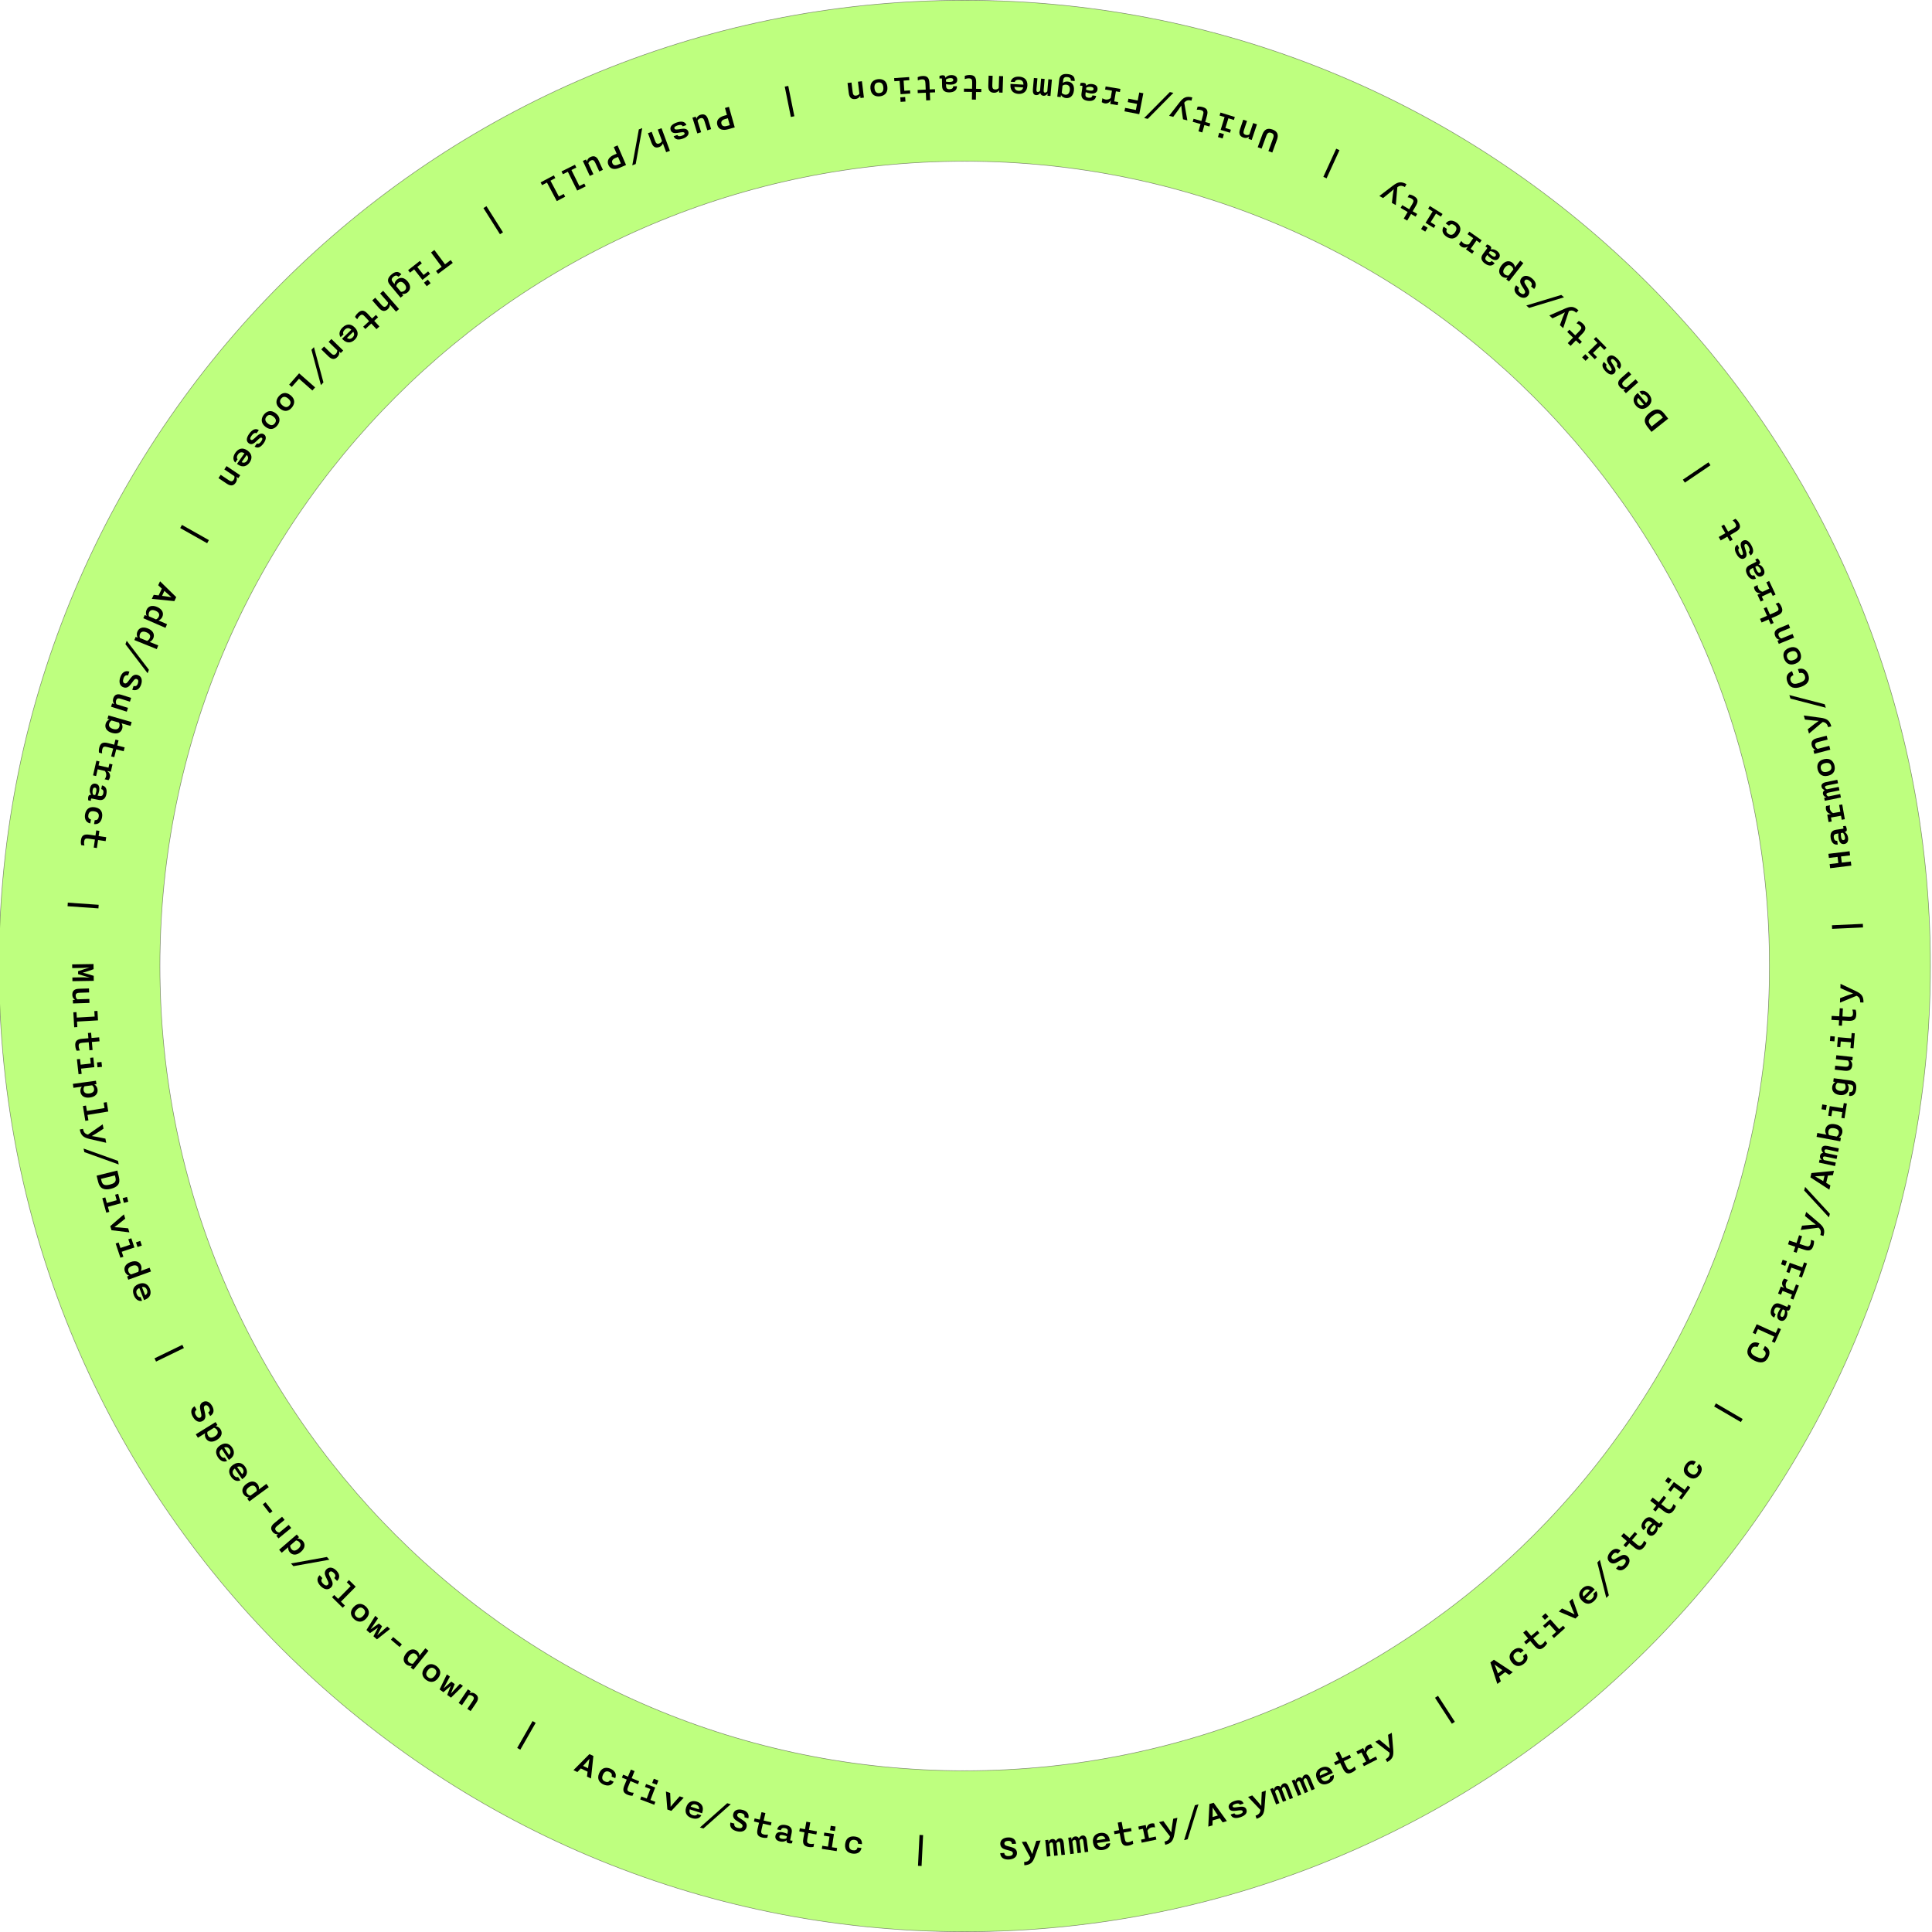 <?xml version="1.0" encoding="UTF-8"?><svg id="Layer_1" xmlns="http://www.w3.org/2000/svg" width="11.503in" height="11.503in" viewBox="0 0 828.25 828.25"><defs><style>.cls-1{fill:#7fff00;opacity:.5;stroke:#231f20;stroke-miterlimit:10;stroke-width:.25px;}</style></defs><path class="cls-1" d="M413.566.125C184.921.125-.434,185.479-.434,414.125s185.354,414,414,414,414-185.354,414-414S642.212.125,413.566.125ZM413.566,759.125c-190.538,0-345-154.462-345-345S223.028,69.125,413.566,69.125s345,154.462,345,345-154.462,345-345,345Z"/><path d="M428.794,794.442l1.726-.084c.127.955.693,1.408,1.939,1.347,1.134-.055,1.802-.487,1.767-1.223-.03-.607-.507-.856-1.221-1.062l-2.078-.571c-1.137-.312-2.035-1.021-2.1-2.332-.083-1.709,1.326-2.707,3.274-2.802,1.821-.089,3.347.654,3.479,2.697l-1.741.085c-.113-1.004-.659-1.361-1.682-1.312-1.135.056-1.623.544-1.578,1.134.041.511.297.818,1.059,1.021l2.11.586c1.104.314,2.156.872,2.228,2.342.091,1.853-1.464,2.81-3.477,2.907-2.062.101-3.607-.737-3.705-2.734Z"/><path d="M439.032,798.248c1.531-.114,2.246-.649,2.671-1.836l-3.65-6.773,1.915-.144,1.605,3.235.943,2.112.638-2.215,1.123-3.454,1.819-.136-2.453,6.924c-.902,2.523-1.873,3.494-4.508,3.69l-.104-1.404Z"/><path d="M448.11,788.858l1.289-.131.102,1.002c.193-.47.614-1.236,1.617-1.338.827-.084,1.344.41,1.542.937.157-.354.606-1.155,1.593-1.255,1.098-.111,1.639.782,1.781,2.183l.494,4.854-1.513.154-.466-4.584c-.087-.859-.281-1.193-.728-1.147-.43.043-.716.394-.911.688l.529,5.204-1.512.153-.467-4.584c-.087-.859-.281-1.193-.727-1.147-.43.044-.732.396-.928.689l.529,5.204-1.512.153-.715-7.034Z"/><path d="M457.961,787.829l1.285-.164.128.999c.182-.475.582-1.251,1.582-1.379.824-.105,1.354.375,1.566.896.147-.358.576-1.171,1.56-1.297,1.095-.14,1.659.739,1.837,2.136l.619,4.841-1.507.192-.585-4.57c-.109-.856-.312-1.186-.757-1.129-.429.055-.706.413-.894.711l.664,5.189-1.508.192-.584-4.57c-.109-.856-.312-1.186-.758-1.129-.428.055-.721.415-.908.713l.663,5.189-1.507.192-.897-7.014Z"/><path d="M468.587,790.025c-.436-2.798,1.293-3.973,3.016-4.24,1.787-.278,3.727.327,4.156,3.094l.059.379-5.469.851c.236,1.21.952,1.859,2.312,1.648.933-.146,1.522-.626,1.543-1.325l1.739-.27c-.053,1.854-1.592,2.676-3.109,2.911-2.023.314-3.838-.424-4.246-3.048ZM473.894,788.342c-.31-1.053-1.171-1.389-2.088-1.246s-1.636.724-1.611,1.821l3.699-.575Z"/><path d="M480.491,788.59l-.484-2.661-2.221.404-.244-1.339,2.221-.404-.588-3.229,1.685-.307.589,3.229,3.416-.623.244,1.339-3.417.622.474,2.599c.238,1.307.573,1.718,1.738,1.505.646-.117,1.219-.368,1.669-.661l.247,1.354c-.464.312-1.091.622-2.02.791-1.796.327-2.867-.193-3.309-2.618Z"/><path d="M489.171,788.648l1.707-.359-.9-4.273-1.706.359-.28-1.331,3.162-.666.33,1.565c.137-.829.624-1.93,1.986-2.216.516-.109,1.012-.083,1.361.023l.356,1.691c-.388-.132-.946-.145-1.399-.049-1.097.23-1.639.917-1.888,1.443l.653,3.1,2.911-.613.276,1.315-6.293,1.325-.277-1.315Z"/><path d="M499.225,789.492c1.494-.356,2.113-.997,2.346-2.236l-4.679-6.106,1.868-.444,2.098,2.938,1.267,1.935.277-2.286.56-3.587,1.775-.423-1.322,7.223c-.492,2.634-1.295,3.746-3.863,4.357l-.326-1.369Z"/><path d="M512.257,773.913l1.531-.408-4.639,14.961-1.514.403,4.621-14.956Z"/><path d="M518.483,773.381l1.811-.534,5.678,7.869-1.826.539-1.217-1.743-3.085.911-.058,2.119-1.797.53.494-9.691ZM519.829,778.958l2.271-.67-.559-.82-1.684-2.59-.006,3.089-.023.991Z"/><path d="M527.588,777.884l1.598-.518c.292.695,1.121.763,2.141.433.928-.301,1.614-.674,1.411-1.298-.217-.669-1.27-.445-2.703-.25-1.383.195-2.768.225-3.227-1.19-.448-1.385.789-2.441,2.447-2.979s3.217-.555,3.885,1.095l-1.598.518c-.342-.695-1.168-.597-1.867-.37-.928.301-1.387.651-1.238,1.107.197.608,1.038.454,2.719.195,1.312-.207,2.754-.22,3.201,1.165.527,1.628-.831,2.673-2.718,3.284-1.795.581-3.468.451-4.051-1.192Z"/><path d="M538.247,778.393c1.448-.513,1.998-1.217,2.096-2.475l-5.303-5.578,1.812-.641,2.399,2.7,1.465,1.79.034-2.304.177-3.629,1.72-.608-.549,7.326c-.209,2.672-.892,3.864-3.381,4.745l-.47-1.327Z"/><path d="M544.535,766.954l1.21-.465.361.941c.063-.505.269-1.354,1.209-1.716.777-.299,1.406.043,1.735.499.059-.382.282-1.273,1.208-1.63,1.031-.396,1.787.325,2.293,1.64l1.75,4.557-1.42.545-1.652-4.303c-.31-.807-.586-1.077-1.004-.917-.402.155-.587.568-.699.902l1.877,4.886-1.42.545-1.652-4.303c-.309-.807-.585-1.078-1.003-.917-.403.154-.603.574-.714.908l1.876,4.885-1.419.545-2.536-6.603Z"/><path d="M553.778,763.372l1.197-.497.387.932c.051-.507.232-1.362,1.164-1.748.77-.319,1.406.006,1.748.453.049-.384.248-1.281,1.165-1.662,1.021-.423,1.796.277,2.336,1.579l1.87,4.51-1.404.582-1.766-4.258c-.332-.799-.615-1.062-1.029-.891-.398.165-.572.584-.674.921l2.006,4.835-1.405.583-1.767-4.259c-.331-.798-.613-1.062-1.027-.891-.4.166-.588.591-.69.928l2.006,4.835-1.405.583-2.711-6.535Z"/><path d="M564.612,762.703c-1.154-2.588.207-4.175,1.8-4.885,1.651-.736,3.683-.661,4.823,1.897l.156.351-5.058,2.255c.546,1.105,1.407,1.545,2.665.984.861-.384,1.305-1.002,1.142-1.683l1.608-.717c.436,1.804-.836,3.001-2.239,3.626-1.871.834-3.816.598-4.897-1.829ZM569.295,759.686c-.574-.936-1.494-1.033-2.343-.655-.848.378-1.389,1.128-1.078,2.181l3.421-1.525Z"/><path d="M575.702,758.197l-1.168-2.439-2.035.975-.588-1.228,2.035-.975-1.417-2.959,1.544-.739,1.418,2.959,3.132-1.5.587,1.228-3.132,1.5,1.141,2.381c.573,1.198,1.005,1.507,2.073.995.592-.283,1.078-.676,1.436-1.078l.595,1.241c-.365.424-.889.887-1.74,1.295-1.646.788-2.815.567-3.88-1.655Z"/><path d="M584.102,755.969l1.553-.795-1.991-3.891-1.554.795-.619-1.212,2.879-1.474.729,1.426c-.086-.837.096-2.027,1.336-2.662.471-.24.956-.346,1.321-.334l.788,1.539c-.408-.025-.951.109-1.365.32-.997.511-1.34,1.315-1.442,1.89l1.444,2.821,2.65-1.356.613,1.197-5.729,2.933-.612-1.197Z"/><path d="M594.014,754.148c1.349-.735,1.779-1.517,1.678-2.773l-6.117-4.668,1.686-.919,2.796,2.286,1.73,1.535-.331-2.28-.4-3.609,1.602-.873.618,7.319c.216,2.671-.269,3.956-2.587,5.22l-.674-1.237Z"/><path d="M615.188,727.837l1.289-.836,7.224,11.132-1.289.836-7.224-11.132Z"/><path d="M638.921,712.682l1.502-1.145,8.108,5.328-1.515,1.155-1.757-1.196-2.558,1.95.701,2.002-1.489,1.136-2.993-9.23ZM642.166,717.413l1.884-1.436-.814-.567-2.496-1.82,1.096,2.889.331.935Z"/><path d="M648.135,712.682c-1.824-2.27-.795-4.104.576-5.206,1.234-.992,2.994-1.586,4.498.079l-1.347,1.082c-.757-.787-1.501-.641-2.235-.049-.973.782-1.113,1.757-.121,2.99,1.003,1.247,1.975,1.307,2.96.515.724-.581,1.036-1.264.429-2.172l1.347-1.083c1.284,1.801.299,3.435-.911,4.407-1.383,1.113-3.391,1.68-5.195-.563Z"/><path d="M657.743,705.52l-1.749-2.062-1.722,1.458-.879-1.037,1.721-1.459-2.12-2.502,1.306-1.107,2.121,2.503,2.648-2.245.88,1.037-2.649,2.245,1.707,2.015c.859,1.013,1.354,1.201,2.258.436.5-.424.871-.927,1.115-1.406l.89,1.05c-.245.502-.634,1.083-1.354,1.693-1.392,1.18-2.579,1.263-4.172-.617Z"/><path d="M660.999,692.99l1.562-1.396,1.29,1.441-1.561,1.397-1.291-1.442ZM665.3,701.225l1.836-1.643-2.912-3.254-1.836,1.643-.906-1.013,3.11-2.784,3.818,4.267,1.681-1.504.896,1.001-4.791,4.288-.896-1.001Z"/><path d="M668.25,690.861l1.397-1.318,3.273,1.51,2.076,1.034-.9-2.121-1.306-3.39,1.327-1.252,2.586,7.288-1.328,1.252-7.126-3.003Z"/><path d="M678.257,686.281c-1.996-2.009-1.287-3.976-.05-5.205,1.282-1.273,3.208-1.924,5.182.063l.271.272-3.928,3.901c.902.84,1.863.945,2.84-.024.67-.665.865-1.4.471-1.979l1.248-1.24c1.048,1.531.284,3.101-.806,4.184-1.453,1.443-3.355,1.912-5.228.027ZM681.565,681.8c-.869-.671-1.764-.436-2.423.218-.658.654-.899,1.547-.234,2.421l2.657-2.639Z"/><path d="M684.77,669.857l1.094-1.146,3.846,15.192-1.083,1.135-3.856-15.181Z"/><path d="M692.782,672.426l1.16-1.28c.765.586,1.486.505,2.324-.42.762-.842.928-1.62.383-2.114-.451-.408-.964-.247-1.615.113l-1.873,1.066c-1.023.583-2.161.718-3.133-.163-1.27-1.149-.979-2.851.331-4.297,1.225-1.353,2.829-1.907,4.368-.556l-1.172,1.292c-.789-.629-1.429-.495-2.116.264-.763.842-.763,1.532-.313,1.918.391.332.789.369,1.472-.027l1.906-1.079c1.003-.56,2.142-.91,3.231.078,1.375,1.246.953,3.022-.4,4.517-1.385,1.529-3.07,2.031-4.553.688Z"/><path d="M700.548,663.332l-2.053-1.761-1.469,1.713-1.033-.887,1.47-1.712-2.489-2.137,1.115-1.3,2.489,2.137,2.262-2.636,1.032.886-2.262,2.636,2.004,1.72c1.008.865,1.527.973,2.299.074.428-.498.714-1.054.879-1.565l1.045.896c-.164.534-.455,1.169-1.07,1.886-1.188,1.385-2.348,1.655-4.219.05Z"/><path d="M706.683,657.904c-1.266-1.03-.681-2.432.237-3.561.465-.571,1.06-1.098,1.422-1.34l-.447-.363c-.707-.576-1.366-.906-2.194.11-.626.77-.68,1.469-.034,1.994l-1.021,1.253c-1.5-1.223-1.009-2.864.072-4.192,1.161-1.427,2.547-1.887,4.085-.634l2.271,1.849c.211.172.346.157.527-.065.121-.149.266-.402.35-.582l.881.718c-.082.304-.302.826-.635,1.235-.566.695-1.088.601-1.496.268l-.1-.081c.127.578.141,1.601-.778,2.729-.868,1.066-2.047,1.551-3.139.662ZM709.856,654.236l-.695-.565c-.254.186-.718.653-1.102,1.125-.596.731-.854,1.326-.332,1.751.422.344.859.185,1.355-.423.564-.695.773-1.433.773-1.888Z"/><path d="M713.274,647.846l-2.141-1.65-1.377,1.786-1.076-.83,1.377-1.786-2.598-2.002,1.045-1.355,2.598,2.002,2.119-2.748,1.076.83-2.119,2.748,2.09,1.611c1.051.811,1.574.892,2.297-.046.4-.519.658-1.088.795-1.607l1.09.84c-.135.542-.394,1.19-.97,1.938-1.113,1.443-2.257,1.773-4.206.27Z"/><path d="M713.831,634.927l1.234-1.693,1.564,1.141-1.235,1.693-1.563-1.141ZM719.758,642.084l1.452-1.99-3.528-2.575-1.452,1.991-1.099-.802,2.461-3.373,4.627,3.376,1.33-1.823,1.086.793-3.791,5.195-1.086-.792Z"/><path d="M723.607,633.034c-2.396-1.655-1.933-3.707-.933-5.156.9-1.303,2.419-2.375,4.335-1.207l-.981,1.422c-.951-.539-1.622-.186-2.158.591-.71,1.027-.566,2.002.738,2.902,1.316.909,2.266.689,2.984-.351.527-.764.633-1.508-.209-2.205l.982-1.423c1.744,1.36,1.266,3.208.384,4.485-1.009,1.462-2.772,2.578-5.143.941Z"/><path d="M734.856,602.958l.774-1.327,11.46,6.691-.774,1.327-11.46-6.691Z"/><path d="M752.097,583.301c-2.647-1.286-3.679-3.263-2.54-5.608.93-1.914,2.393-2.804,4.672-1.821l-.789,1.626c-1.215-.465-2.013-.177-2.516.859-.783,1.611.408,2.527,1.977,3.289,1.539.748,3.011,1.125,3.793-.487.511-1.05.236-1.841-.865-2.501l.789-1.626c2.146,1.185,2.353,2.956,1.443,4.827-1.188,2.446-3.287,2.742-5.964,1.442Z"/><path d="M759.612,575.117l.972-2.142-6.979-3.165-.972,2.143-1.224-.556,1.678-3.701,8.204,3.72.978-2.156,1.225.555-2.656,5.858-1.225-.556Z"/><path d="M763.102,566.092c-1.503-.636-1.334-2.145-.768-3.486.286-.678.709-1.351.988-1.684l-.53-.225c-.841-.354-1.565-.487-2.076.722-.386.913-.241,1.6.524,1.924l-.629,1.488c-1.783-.753-1.771-2.468-1.105-4.045.717-1.695,1.918-2.524,3.746-1.753l2.697,1.14c.25.105.377.055.488-.211.074-.177.143-.461.174-.656l1.046.441c.006.315-.059.879-.264,1.365-.349.825-.876.881-1.362.676l-.118-.05c.284.52.584,1.497.017,2.838-.535,1.268-1.531,2.063-2.828,1.516ZM765.122,561.682l-.826-.349c-.191.248-.506.828-.742,1.388-.367.87-.447,1.514.171,1.774.501.212.878-.063,1.183-.785.35-.825.344-1.593.215-2.028Z"/><path d="M767.594,556.633l.636-1.625-4.069-1.591-.636,1.625-1.267-.495,1.177-3.012,1.491.583c-.62-.569-1.273-1.581-.766-2.878.192-.491.486-.893.768-1.126l1.609.629c-.322.253-.64.713-.809,1.146-.408,1.043-.131,1.873.173,2.37l2.952,1.154,1.084-2.772,1.252.489-2.343,5.993-1.253-.49Z"/><path d="M763.529,542.015l.712-1.971,1.82.657-.712,1.971-1.82-.657ZM771.222,547.225l.837-2.317-4.107-1.483-.837,2.317-1.278-.462,1.418-3.927,5.386,1.944.766-2.121,1.265.456-2.185,6.049-1.264-.456Z"/><path d="M773.493,535.748l-2.568-.849-.708,2.143-1.292-.427.708-2.143-3.116-1.029.537-1.626,3.116,1.029,1.089-3.298,1.292.427-1.089,3.298,2.508.828c1.261.417,1.781.319,2.153-.806.206-.623.26-1.245.218-1.782l1.307.432c.053.557.024,1.256-.271,2.152-.572,1.732-1.543,2.424-3.883,1.65Z"/><path d="M780.372,529.46c.443-1.471.201-2.329-.754-3.152l-7.631.973.555-1.838,3.595-.336,2.31-.122-1.836-1.39-2.82-2.289.527-1.746,5.579,4.776c2.029,1.749,2.587,3.003,1.823,5.531l-1.348-.407Z"/><path d="M773.446,510.36l.416-1.529,10.607,11.536-.412,1.514-10.611-11.521Z"/><path d="M776.116,504.727l.447-1.834,9.658-.952-.452,1.85-2.119.175-.764,3.125,1.804,1.116-.445,1.819-8.129-5.299ZM781.614,506.368l.562-2.302-.989.071-3.086.152,2.668,1.559.846.52Z"/><path d="M779.774,498.399l.273-1.267.985.213c-.387-.329-.985-.967-.772-1.952.176-.813.807-1.151,1.369-1.177-.289-.259-.912-.935-.701-1.904.233-1.079,1.251-1.317,2.627-1.019l4.771,1.033-.321,1.485-4.505-.976c-.845-.183-1.223-.101-1.317.337-.092.422.154.803.372,1.079l5.114,1.108-.322,1.485-4.504-.976c-.845-.183-1.223-.101-1.317.337-.091.422.15.818.368,1.095l5.115,1.108-.322,1.485-6.912-1.497Z"/><path d="M788.292,487.651l.911.171-.274,1.462-10.17-1.915.317-1.682,3.944.743c-.261-.343-.696-1.141-.488-2.24.289-1.541,1.615-2.707,4.178-2.225,2.562.483,3.367,2.083,3.082,3.592-.221,1.179-.945,1.823-1.5,2.094ZM786.383,483.695c-1.336-.252-2.326.082-2.551,1.276-.133.708.067,1.282.319,1.672l3.237.609c.377-.271.773-.732.906-1.44.225-1.194-.576-1.866-1.912-2.117Z"/><path d="M780.881,475.537l.333-2.068,1.912.308-.334,2.069-1.911-.309ZM789.407,479.23l.393-2.433-4.311-.695-.393,2.432-1.343-.216.665-4.122,5.654.912.359-2.227,1.326.214-1.024,6.349-1.327-.214Z"/><path d="M792.663,469.832l.219-1.633c.831.062,1.405-.248,1.566-1.453.195-1.458-.559-1.736-1.494-1.861l-.998-.134c.304.379.711,1.079.566,2.157-.219,1.633-1.492,2.834-3.902,2.512-2.426-.324-3.365-1.87-3.152-3.455.152-1.142.829-1.858,1.365-2.125l-.904-.121.197-1.475,7.198.963c1.887.252,2.71,1.46,2.399,3.774-.207,1.554-.85,3.098-3.061,2.851ZM790.798,464.596l-3.043-.407c-.398.318-.735.789-.824,1.455-.164,1.221.639,1.86,1.906,2.03,1.269.17,2.195-.238,2.358-1.46.089-.665-.097-1.207-.397-1.618Z"/><path d="M790.915,459.03l-4.345-.467.183-1.703,4.011.431c1.146.123,1.792-.049,1.903-1.083.082-.764-.174-1.227-.477-1.564l-5.141-.552.184-1.703,7.034.755-.159,1.48-.955-.103c.426.384,1.008,1.106.881,2.3-.145,1.337-.844,2.453-3.119,2.209Z"/><path d="M784.491,446.274l.17-2.089,1.93.157-.17,2.089-1.93-.157ZM793.283,449.285l.2-2.456-4.354-.354-.199,2.455-1.355-.11.338-4.161,5.709.464.183-2.248,1.339.109-.521,6.41-1.339-.109Z"/><path d="M792.468,437.623l-2.7-.146-.122,2.253-1.358-.074.123-2.253-3.275-.178.094-1.71,3.274.179.188-3.467,1.358.074-.188,3.467,2.636.143c1.326.072,1.804-.158,1.868-1.34.035-.655-.076-1.271-.256-1.776l1.373.074c.196.523.352,1.205.3,2.147-.099,1.821-.854,2.742-3.314,2.607Z"/><path d="M797.463,429.743c.044-1.535-.414-2.301-1.551-2.846l-7.11,2.934.055-1.919,3.381-1.264,2.197-.722-2.135-.861-3.319-1.471.052-1.823,6.633,3.15c2.415,1.157,3.281,2.223,3.205,4.861l-1.407-.04Z"/><path d="M785.429,398.199l-.07-1.534,13.244-.607.07,1.534-13.244.607Z"/><path d="M784.589,372.203l-.215-1.764,3.717-.453-.322-2.637-3.717.453-.215-1.763,9.086-1.108.215,1.763-3.891.475.321,2.638,3.892-.476.215,1.764-9.086,1.108Z"/><path d="M790.633,361.831c-1.613.241-2.256-1.135-2.471-2.575-.109-.728-.098-1.521-.033-1.952l-.57.085c-.901.135-1.59.399-1.396,1.697.147.981.628,1.491,1.451,1.368l.238,1.599c-1.914.286-2.797-1.184-3.051-2.877-.271-1.819.322-3.153,2.283-3.447l2.896-.433c.27-.04.35-.149.307-.434-.027-.19-.118-.468-.193-.65l1.123-.168c.169.266.408.78.486,1.302.132.887-.289,1.208-.812,1.286l-.126.019c.513.296,1.277.975,1.492,2.414.204,1.361-.232,2.559-1.625,2.767ZM790.059,357.015l-.885.132c-.035.312,0,.971.089,1.572.14.934.405,1.524,1.07,1.425.538-.08.716-.511.601-1.286-.133-.887-.537-1.538-.875-1.843Z"/><path d="M789.551,351.429l-.303-1.718-4.303.758.303,1.718-1.34.236-.561-3.184,1.576-.278c-.825-.163-1.908-.688-2.15-2.059-.092-.521-.049-1.016.068-1.361l1.703-.3c-.145.383-.176.941-.096,1.398.195,1.104.863,1.668,1.381,1.935l3.121-.55-.516-2.933,1.324-.232,1.115,6.336-1.324.233Z"/><path d="M782.277,343.298l-.259-1.27.988-.201c-.487-.146-1.291-.488-1.492-1.476-.166-.814.274-1.377.778-1.627-.367-.121-1.209-.488-1.407-1.46-.219-1.081.615-1.708,1.994-1.988l4.78-.973.304,1.488-4.514.919c-.847.172-1.159.398-1.07.838.086.423.463.672.774.838l5.124-1.043.304,1.488-4.513.919c-.847.172-1.16.398-1.07.838.086.423.467.688.777.854l5.125-1.043.303,1.488-6.927,1.41Z"/><path d="M783.655,332.569c-2.775.644-4.047-1.083-4.427-2.721-.405-1.746-.028-3.74,2.778-4.391,2.76-.641,4.047,1.083,4.427,2.72.405,1.747.013,3.744-2.778,4.392ZM782.401,327.157c-1.545.358-2.075,1.188-1.801,2.373.275,1.186,1.117,1.697,2.66,1.339,1.529-.354,2.075-1.188,1.801-2.373-.275-1.185-1.133-1.692-2.66-1.339Z"/><path d="M777.801,323.18l-.375-1.44.93-.241c-.534-.209-1.334-.679-1.637-1.84-.338-1.301-.079-2.593,2.136-3.168l4.229-1.101.431,1.657-3.902,1.016c-1.115.29-1.659.68-1.397,1.687.193.743.597,1.085.999,1.294l5.002-1.301.431,1.657-6.845,1.78Z"/><path d="M783.738,311.756c-.427-1.475-1.097-2.063-2.345-2.236l-5.875,4.961-.533-1.844,2.834-2.233,1.873-1.357-2.297-.169-3.608-.389-.507-1.752,7.275.979c2.652.365,3.803,1.115,4.535,3.65l-1.353.391Z"/><path d="M767.572,299.491l-.479-1.509,15.158,3.932.473,1.494-15.151-3.917Z"/><path d="M772.002,294.488c-2.782.966-4.911.299-5.767-2.166-.699-2.011-.294-3.677,2.014-4.596l.593,1.709c-1.188.53-1.548,1.3-1.171,2.388.588,1.694,2.08,1.498,3.728.927,1.618-.562,2.925-1.338,2.337-3.031-.383-1.104-1.137-1.469-2.383-1.155l-.594-1.708c2.355-.683,3.756.424,4.438,2.39.893,2.57-.382,4.267-3.195,5.243Z"/><path d="M769.62,284.558c-2.664,1.005-4.152-.537-4.744-2.108-.633-1.677-.524-3.701,2.17-4.718,2.649-.999,4.152.537,4.745,2.109.632,1.677.509,3.706-2.171,4.717ZM767.661,279.364c-1.482.56-1.897,1.451-1.469,2.589.43,1.138,1.33,1.533,2.812.974,1.467-.553,1.898-1.451,1.469-2.588-.43-1.138-1.346-1.527-2.812-.975Z"/><path d="M762.571,276.035l-.562-1.378.89-.363c-.557-.136-1.412-.495-1.865-1.606-.508-1.244-.422-2.559,1.697-3.423l4.045-1.649.646,1.585-3.734,1.523c-1.066.435-1.553.893-1.16,1.855.289.712.734.997,1.16,1.151l4.785-1.952.646,1.586-6.549,2.671Z"/><path d="M761.923,263.92l-2.476,1.088.908,2.065-1.245.547-.908-2.065-3.003,1.32-.688-1.567,3.002-1.32-1.396-3.179,1.245-.547,1.397,3.179,2.416-1.062c1.217-.534,1.538-.956,1.062-2.04-.264-.6-.64-1.099-1.03-1.469l1.26-.555c.411.379.857.917,1.237,1.781.733,1.67.476,2.832-1.78,3.824Z"/><path d="M759.975,255.463l-.744-1.576-3.949,1.861.744,1.577-1.23.58-1.377-2.922,1.446-.683c-.839.06-2.021-.161-2.614-1.42-.225-.477-.314-.966-.291-1.33l1.562-.736c-.039.407.078.953.275,1.373.478,1.013,1.27,1.381,1.84,1.502l2.863-1.351-1.268-2.69,1.215-.573,2.742,5.815-1.215.572Z"/><path d="M755.356,246.956c-1.457.734-2.498-.37-3.152-1.67-.332-.657-.57-1.414-.644-1.844l-.515.26c-.813.41-1.385.877-.794,2.049.446.885,1.063,1.219,1.806.845l.728,1.442c-1.728.871-3.026-.247-3.798-1.775-.828-1.643-.683-3.095,1.088-3.988l2.614-1.318c.243-.122.285-.251.155-.508-.086-.172-.259-.407-.388-.557l1.014-.512c.244.199.632.613.87,1.085.402.8.104,1.237-.367,1.475l-.115.058c.58.119,1.52.524,2.174,1.824.62,1.228.581,2.501-.676,3.135ZM753.302,242.563l-.8.404c.065.307.304.921.578,1.464.424.843.862,1.32,1.462,1.019.485-.245.521-.711.167-1.41-.403-.8-.991-1.291-1.407-1.477Z"/><path d="M750.438,238.107l-.797-1.479c.632-.413.55-1.24.041-2.185-.462-.858-.953-1.467-1.53-1.155-.62.333-.21,1.33.239,2.705.441,1.324.719,2.684-.592,3.389-1.281.69-2.543-.338-3.369-1.873-.827-1.535-1.124-3.065.379-4.02l.796,1.479c-.623.463-.377,1.257-.028,1.905.463.858.89,1.246,1.312,1.019.562-.303.26-1.103-.297-2.71-.439-1.254-.711-2.67.57-3.359,1.508-.812,2.78.338,3.721,2.084.895,1.662,1.066,3.331-.445,4.2Z"/><path d="M744.036,228.045l-2.347,1.344,1.121,1.957-1.181.676-1.121-1.957-2.846,1.629-.852-1.485,2.848-1.63-1.726-3.013,1.181-.676,1.725,3.013,2.291-1.312c1.152-.66,1.428-1.112.84-2.14-.326-.569-.753-1.026-1.18-1.353l1.193-.685c.449.333.949.821,1.419,1.641.906,1.583.772,2.766-1.366,3.99Z"/><path d="M722.302,206.899l-.861-1.271,10.979-7.438.861,1.271-10.979,7.438Z"/><path d="M707.995,185.159l-1.78-2.242c-1.891-2.38-1.187-4.246,1.056-6.027,2.143-1.701,4.25-2.006,6.109.337l1.781,2.242-7.166,5.69ZM712.88,179.013l-.678-.852c-1.203-1.517-2.512-.824-3.777.181-1.277,1.015-2.236,2.123-1.033,3.64l.678.852,4.811-3.82Z"/><path d="M706.501,174.262c-2.168,1.82-4.068.951-5.189-.385-1.162-1.385-1.648-3.357.496-5.157l.295-.247,3.558,4.24c.913-.829,1.098-1.778.214-2.832-.607-.723-1.323-.979-1.932-.634l-1.132-1.348c1.612-.915,3.113-.023,4.101,1.152,1.316,1.568,1.624,3.503-.41,5.21ZM702.313,170.592c-.74.811-.581,1.721.016,2.432.596.711,1.466,1.025,2.392.436l-2.407-2.867Z"/><path d="M697.011,168.576l-.986-1.114.719-.637c-.569.057-1.496,0-2.292-.898-.891-1.006-1.244-2.274.469-3.791l3.271-2.895,1.135,1.281-3.019,2.673c-.862.764-1.17,1.356-.481,2.135.509.575,1.023.697,1.476.702l3.869-3.426,1.135,1.282-5.294,4.688Z"/><path d="M694.237,158.178l-1.146-1.229c.507-.56.217-1.34-.515-2.124-.665-.714-1.294-1.178-1.773-.73-.516.48.134,1.341.918,2.557.762,1.171,1.375,2.415.287,3.43-1.065.992-2.547.318-3.736-.958-1.189-1.275-1.865-2.681-.652-3.985l1.145,1.229c-.484.605-.045,1.312.457,1.85.665.714,1.176.981,1.527.653.469-.436-.028-1.133-.975-2.547-.742-1.102-1.365-2.402-.3-3.396,1.252-1.167,2.775-.378,4.128,1.073,1.287,1.381,1.878,2.952.635,4.177Z"/><path d="M679.726,154.689l-1.47-1.495,1.381-1.357,1.47,1.495-1.381,1.357ZM687.757,150.007l-1.729-1.758-3.115,3.062,1.727,1.758-.97.953-2.927-2.979,4.086-4.016-1.582-1.609.959-.941,4.509,4.588-.958.942Z"/><path d="M678.415,142.998l-1.877,1.944,1.621,1.566-.943.978-1.623-1.566-2.277,2.358-1.23-1.188,2.277-2.358-2.496-2.41.943-.979,2.496,2.411,1.834-1.898c.922-.955,1.06-1.467.208-2.288-.472-.456-1.009-.774-1.51-.97l.956-.989c.523.194,1.14.523,1.818,1.179,1.312,1.267,1.514,2.438-.197,4.211Z"/><path d="M675.737,134.081c-1.133-1.037-2.012-1.191-3.167-.688l-2.431,7.296-1.415-1.297,1.255-3.384.892-2.133-2.048,1.052-3.283,1.548-1.345-1.231,6.72-2.955c2.455-1.07,3.826-1.028,5.772.754l-.95,1.038Z"/><path d="M655.518,132.008l-1.195-1.039,14.99-4.537,1.184,1.029-14.979,4.547Z"/><path d="M657.702,123.895l-1.334-1.1c.549-.792.435-1.508-.528-2.302-.876-.723-1.661-.852-2.13-.284-.387.47-.201.975.189,1.607l1.152,1.821c.63.996.818,2.126-.017,3.139-1.089,1.32-2.803,1.11-4.309-.132-1.407-1.16-2.036-2.736-.759-4.336l1.346,1.109c-.592.818-.428,1.45.361,2.102.877.723,1.566.69,1.932.224.312-.405.332-.805-.096-1.469l-1.168-1.854c-.605-.977-1.008-2.097-.072-3.232,1.182-1.432,2.975-1.093,4.531.189,1.592,1.312,2.172,2.973.9,4.517Z"/><path d="M646.913,120.668l-1.173-.915.571-.731c-.596.164-1.566.159-2.512-.579-1.237-.965-1.666-2.679-.062-4.736,1.604-2.057,3.396-2.039,4.608-1.094.883.688,1.084,1.576,1.114,2.006l2.244-2.877,1.351,1.053-6.143,7.874ZM645.126,114.79c-.836,1.072-.983,2.094-.024,2.842.567.443,1.161.541,1.623.495l2.038-2.612c-.068-.459-.309-1.011-.876-1.453-.959-.748-1.914-.356-2.761.729Z"/><path d="M642.56,110.698c-.97,1.312-2.397.794-3.567-.071-.592-.438-1.146-1.006-1.404-1.356l-.342.464c-.543.732-.842,1.407.213,2.187.798.589,1.498.609,1.993-.059l1.299.96c-1.149,1.556-2.813,1.143-4.189.125-1.479-1.093-2.004-2.455-.825-4.05l1.74-2.354c.161-.219.141-.353-.091-.524-.154-.113-.415-.246-.597-.321l.674-.914c.309.068.841.264,1.266.577.72.532.65,1.058.336,1.481l-.076.104c.572-.154,1.592-.216,2.763.648,1.106.818,1.646,1.972.809,3.104ZM638.749,107.702l-.533.72c.197.245.687.687,1.176,1.048.759.561,1.365.79,1.764.25.324-.438.145-.868-.485-1.334-.721-.532-1.468-.706-1.921-.684Z"/><path d="M634.405,104.091l-1.428-1-2.504,3.578,1.429,1-.78,1.114-2.646-1.853.916-1.311c-.697.468-1.834.864-2.975.066-.433-.303-.752-.683-.914-1.011l.991-1.415c.169.372.541.788.921,1.055.918.642,1.789.568,2.344.39l1.816-2.596-2.438-1.705.771-1.102,5.269,3.687-.771,1.102Z"/><path d="M625.303,100.447c-1.604,2.431-3.666,2.009-5.135,1.038-1.321-.873-2.424-2.368-1.296-4.309l1.442.953c-.52.961-.153,1.625.635,2.146,1.041.688,2.012.523,2.886-.798.882-1.335.643-2.279-.412-2.977-.774-.512-1.521-.602-2.2.254l-1.441-.953c1.323-1.771,3.18-1.331,4.475-.476,1.482.979,2.635,2.718,1.047,5.121Z"/><path d="M611.003,99.295l-1.779-1.109,1.024-1.644,1.779,1.109-1.024,1.644ZM617.712,92.861l-2.091-1.305-2.312,3.708,2.091,1.304-.72,1.154-3.545-2.21,3.032-4.862-1.915-1.193.711-1.142,5.46,3.404-.712,1.142Z"/><path d="M606.983,88.236l-1.369,2.331,1.945,1.143-.689,1.172-1.945-1.143-1.66,2.828-1.477-.867,1.661-2.827-2.993-1.759.688-1.172,2.993,1.758,1.337-2.276c.673-1.145.687-1.674-.334-2.273-.565-.333-1.163-.517-1.695-.588l.696-1.187c.555.066,1.232.241,2.046.719,1.572.924,2.044,2.017.796,4.142Z"/><path d="M602.274,80.186c-1.345-.742-2.235-.686-3.24.075l-.65,7.666-1.682-.929.426-3.585.367-2.284-1.746,1.504-2.828,2.276-1.598-.882,5.841-4.452c2.136-1.617,3.479-1.898,5.791-.622l-.681,1.232Z"/><path d="M568.712,76.451l-1.396-.639,5.515-12.068,1.397.639-5.516,12.068Z"/><path d="M547.425,59.952l-1.999,5.451-1.667-.612,2-5.45c.507-1.381.222-1.997-.784-2.366-1.007-.368-1.622-.083-2.129,1.298l-1.999,5.45-1.667-.611,1.999-5.45c.805-2.192,2.197-2.925,4.33-2.143,2.162.793,2.721,2.242,1.916,4.434Z"/><path d="M536.602,60.004l-1.41-.476.307-.91c-.467.333-1.299.745-2.436.361-1.274-.429-2.213-1.354-1.482-3.522l1.396-4.141,1.623.547-1.289,3.822c-.367,1.092-.34,1.761.646,2.093.729.245,1.234.095,1.63-.126l1.651-4.899,1.623.547-2.26,6.704Z"/><path d="M524.132,59.367l-2.002-.617.57-1.851,2.002.618-.57,1.85ZM528.973,51.433l-2.355-.726-1.287,4.174,2.355.726-.401,1.3-3.991-1.23,1.688-5.474-2.155-.665.396-1.284,6.146,1.896-.396,1.284Z"/><path d="M517.405,49.706l-.729,2.604,2.174.606-.366,1.31-2.173-.606-.882,3.159-1.649-.46.883-3.159-3.345-.935.366-1.31,3.344.934.71-2.543c.357-1.279.235-1.795-.905-2.113-.632-.176-1.256-.201-1.789-.134l.369-1.325c.554-.078,1.252-.083,2.162.171,1.757.491,2.492,1.427,1.83,3.801Z"/><path d="M510.797,43.134c-1.489-.374-2.336-.091-3.112.901l1.333,7.575-1.862-.467-.506-3.574-.23-2.301-1.302,1.9-2.151,2.925-1.77-.444,4.506-5.798c1.65-2.109,2.877-2.726,5.438-2.083l-.343,1.365Z"/><path d="M492.037,50.954l-1.547-.345,11.024-11.141,1.531.341-11.009,11.145Z"/><path d="M488.402,48.959l-6.343-1.232.287-1.476,4.6.894.504-2.591-3.988-.774.287-1.477,3.988.775.668-3.438,1.742.339-1.745,8.98Z"/><path d="M480.104,39.442l-1.719-.288-.721,4.308,1.719.287-.224,1.341-3.188-.533.265-1.577c-.43.723-1.285,1.569-2.658,1.34-.52-.088-.973-.293-1.259-.52l.285-1.704c.313.264.828.479,1.286.556,1.104.186,1.859-.256,2.283-.655l.521-3.124-2.934-.491.221-1.325,6.344,1.061-.223,1.326Z"/><path d="M470.499,38.39c-.227,1.615-1.729,1.84-3.17,1.638-.729-.103-1.486-.339-1.881-.523l-.08.57c-.127.902-.068,1.638,1.23,1.82.982.139,1.607-.178,1.724-1.001l1.6.225c-.27,1.917-1.929,2.346-3.624,2.107-1.82-.257-2.932-1.204-2.655-3.168l.407-2.898c.039-.27-.043-.378-.328-.418-.19-.026-.482-.02-.679.002l.158-1.125c.303-.087.864-.169,1.386-.096.888.125,1.076.62,1.003,1.143l-.019.127c.43-.408,1.297-.948,2.738-.746,1.362.191,2.387.949,2.189,2.344ZM465.72,37.572l-.125.888c.29.121.931.275,1.532.36.935.132,1.576.044,1.67-.621.076-.538-.286-.832-1.062-.94-.887-.125-1.626.078-2.015.313Z"/><path d="M460.714,34.765l-1.638-.186c.046-.832-.276-1.4-1.485-1.537-1.463-.165-1.726.594-1.832,1.532l-.113,1.002c.373-.312,1.065-.733,2.146-.611,1.638.186,2.865,1.436,2.592,3.853-.275,2.433-1.803,3.403-3.393,3.224-1.145-.13-1.875-.792-2.153-1.323l-.103.906-1.479-.167.817-7.219c.214-1.893,1.405-2.739,3.727-2.477,1.558.177,3.115.787,2.913,3.003ZM455.514,36.737l-.346,3.053c.326.392.804.719,1.472.795,1.224.139,1.849-.677,1.992-1.948.144-1.272-.284-2.19-1.508-2.329-.668-.075-1.206.121-1.61.43Z"/><path d="M450.333,41.156l-1.291-.113.087-1.004c-.278.426-.835,1.1-1.839,1.013-.83-.072-1.245-.655-1.342-1.21-.22.318-.812,1.022-1.8.937-1.101-.097-1.465-1.076-1.343-2.479l.424-4.863,1.515.132-.399,4.593c-.076.861.053,1.226.5,1.265.43.037.777-.254,1.023-.506l.455-5.214,1.514.132-.399,4.593c-.075.86.054,1.226.501,1.265.43.037.793-.253,1.039-.504l.455-5.215,1.514.133-.613,7.048Z"/><path d="M440.441,36.75c-.17,2.827-2.108,3.608-3.851,3.504-1.805-.108-3.572-1.112-3.404-3.908l.023-.384,5.527.333c.026-1.233-.535-2.021-1.91-2.104-.942-.057-1.62.287-1.789.967l-1.758-.105c.445-1.802,2.125-2.277,3.659-2.186,2.045.123,3.661,1.23,3.502,3.883ZM434.895,37.266c.078,1.096.849,1.606,1.775,1.662s1.754-.359,1.963-1.437l-3.738-.226Z"/><path d="M429.793,39.728l-1.487-.051.033-.96c-.352.452-1.029,1.086-2.229,1.045-1.343-.047-2.507-.663-2.429-2.949l.15-4.366,1.711.059-.139,4.03c-.039,1.151.18,1.783,1.219,1.818.768.026,1.21-.262,1.525-.588l.178-5.165,1.711.059-.243,7.068Z"/><path d="M418.481,35.373l-.044,2.702,2.255.037-.021,1.358-2.256-.036-.053,3.278-1.711-.028.053-3.277-3.47-.057.022-1.359,3.47.057.043-2.639c.021-1.327-.228-1.795-1.41-1.814-.655-.011-1.267.123-1.765.323l.021-1.375c.516-.216,1.19-.396,2.135-.382,1.822.03,2.771.749,2.73,3.212Z"/><path d="M410.383,34.174c.028,1.632-1.42,2.088-2.875,2.113-.735.013-1.521-.102-1.939-.223l.01.575c.016.912.188,1.629,1.499,1.606.992-.018,1.561-.427,1.547-1.259l1.615-.027c.033,1.935-1.539,2.618-3.25,2.647-1.84.031-3.084-.731-3.118-2.714l-.05-2.927c-.006-.271-.103-.366-.391-.361-.191.004-.479.057-.67.107l-.02-1.135c.285-.133.826-.303,1.354-.312.896-.016,1.159.444,1.168.972l.003.128c.359-.47,1.132-1.139,2.587-1.164,1.375-.023,2.505.564,2.529,1.972ZM405.534,34.114l.016.896c.306.075.963.128,1.57.117.943-.017,1.564-.203,1.553-.874-.01-.544-.414-.777-1.197-.764-.896.016-1.594.331-1.941.625Z"/><path d="M398.445,35.626l.118,2.702,2.256-.099.059,1.359-2.254.099.144,3.278-1.711.075-.144-3.278-3.471.152-.06-1.359,3.47-.152-.115-2.639c-.059-1.327-.335-1.779-1.518-1.728-.656.028-1.258.199-1.744.429l-.061-1.375c.502-.246,1.166-.468,2.109-.51,1.822-.079,2.812.582,2.921,3.045Z"/><path d="M389.831,34.381l-2.457.171.303,4.357,2.459-.171.094,1.356-4.165.291-.399-5.714-2.25.156-.094-1.341,6.416-.447.094,1.341ZM388.176,43.526l-2.092.146-.135-1.932,2.092-.146.135,1.931Z"/><path d="M380.423,37.273c.271,2.835-1.607,3.867-3.279,4.027-1.785.171-3.711-.465-3.984-3.332-.271-2.819,1.606-3.867,3.279-4.027,1.783-.171,3.711.48,3.984,3.332ZM374.895,37.802c.15,1.577.902,2.212,2.113,2.097,1.211-.116,1.828-.883,1.678-2.46-.15-1.562-.903-2.213-2.114-2.097-1.21.116-1.827.898-1.677,2.46Z"/><path d="M370.362,41.843l-1.479.182-.117-.953c-.276.502-.848,1.233-2.039,1.38-1.334.164-2.58-.264-2.859-2.534l-.533-4.337,1.699-.209.492,4.003c.141,1.144.455,1.733,1.488,1.606.762-.094,1.154-.448,1.415-.818l-.631-5.131,1.7-.209.863,7.021Z"/><path d="M340.544,49.836l-1.506.303-2.619-13.004,1.506-.303,2.619,13.004Z"/><path d="M314.983,54.612l-2.895.817c-2.124.601-4.004.184-4.578-1.849-.578-2.048.795-3.366,2.936-3.971l1.186-.335-.844-2.987,1.709-.482,2.486,8.807ZM312.036,50.706l-1.201.339c-1.371.388-1.818,1.096-1.554,2.035.266.939,1.014,1.293,2.384.906l1.201-.34-.83-2.94Z"/><path d="M303.569,51.182l1.295,4.17-1.635.508-1.195-3.849c-.342-1.1-.756-1.624-1.749-1.316-.733.229-1.056.646-1.245,1.058l1.532,4.934-1.634.508-2.098-6.751,1.42-.441.285.916c.183-.543.614-1.363,1.76-1.72,1.283-.398,2.584-.199,3.264,1.984Z"/><path d="M294.269,53.617l-1.591.541c-.303-.691-1.134-.747-2.148-.401-.925.314-1.605.699-1.395,1.32.228.666,1.279.427,2.709.21,1.381-.216,2.768-.265,3.247,1.144.47,1.379-.753,2.455-2.405,3.018-1.651.562-3.21.602-3.904-1.039l1.592-.541c.354.691,1.178.58,1.875.343.924-.315,1.377-.672,1.223-1.127-.207-.605-1.046-.438-2.725-.154-1.309.226-2.752.26-3.221-1.119-.553-1.621.793-2.688,2.672-3.327,1.787-.608,3.463-.502,4.071,1.134Z"/><path d="M287.19,64.659l-1.604.595-1.412-3.81c-.113.383-.512,1.195-1.547,1.579-1.26.467-2.539.326-3.334-1.818l-1.516-4.095,1.604-.595,1.399,3.78c.4,1.08.842,1.581,1.816,1.221.721-.267,1.02-.702,1.188-1.122l-1.793-4.846,1.604-.594,3.593,9.704Z"/><path d="M272.534,70.305l-1.47.589,2.802-15.408,1.455-.583-2.787,15.402Z"/><path d="M268.385,70.738l-2.764,1.193c-2.027.876-3.946.711-4.784-1.229-.845-1.954.343-3.443,2.386-4.326l1.131-.488-1.23-2.851,1.631-.705,3.631,8.405ZM264.945,67.254l-1.146.495c-1.308.564-1.659,1.327-1.271,2.223.388.896,1.177,1.148,2.483.584l1.146-.495-1.212-2.807Z"/><path d="M256.639,68.84l1.838,3.961-1.553.721-1.696-3.657c-.484-1.045-.964-1.51-1.907-1.072-.697.323-.961.78-1.096,1.213l2.174,4.688-1.553.72-2.975-6.414,1.35-.626.404.871c.109-.562.429-1.434,1.517-1.938,1.22-.565,2.535-.541,3.497,1.534Z"/><path d="M247.077,71.831l-2.106,1.046,3.405,6.862,2.107-1.045.597,1.204-3.64,1.806-4.003-8.066-2.12,1.052-.598-1.203,5.76-2.858.598,1.203Z"/><path d="M238.069,76.361l-2.076,1.102,3.588,6.768,2.078-1.102.629,1.188-3.59,1.902-4.217-7.954-2.092,1.108-.629-1.187,5.68-3.012.629,1.187Z"/><path d="M215.634,99.6l-1.298.82-7.084-11.208,1.299-.82,7.083,11.208Z"/><path d="M190.784,113.308l2.426-1.806.897,1.206-6.288,4.681-.897-1.206,2.425-1.806-4.565-6.134,1.437-1.069,4.566,6.134Z"/><path d="M180.84,112.907l-1.938,1.522,2.699,3.438,1.938-1.523.841,1.07-3.286,2.581-3.54-4.507-1.774,1.394-.831-1.057,5.061-3.976.831,1.058ZM184.606,121.408l-1.649,1.296-1.196-1.523,1.648-1.295,1.197,1.522Z"/><path d="M172.074,117.602l-1.269,1.052c-.567-.61-1.199-.771-2.136.005-1.133.938-.769,1.654-.166,2.381l.644.775c.033-.485.21-1.275,1.047-1.969,1.269-1.052,3.02-1.07,4.571.802,1.562,1.884,1.203,3.656-.028,4.678-.887.734-1.869.802-2.445.635l.582.702-1.145.949-4.635-5.591c-1.215-1.466-1-2.911.798-4.401,1.206-1,2.726-1.698,4.182-.018ZM169.892,122.714l1.96,2.364c.508.036,1.075-.081,1.592-.51.949-.786.793-1.801-.023-2.785-.816-.985-1.773-1.313-2.723-.527-.517.429-.747.952-.806,1.458Z"/><path d="M171.074,132.48l-1.29,1.127-2.674-3.062c.029.398-.055,1.301-.886,2.026-1.013.885-2.26,1.209-3.765-.515l-2.875-3.291,1.29-1.127,2.653,3.038c.758.868,1.35,1.18,2.133.496.578-.506.704-1.019.712-1.473l-3.4-3.894,1.29-1.126,6.812,7.799Z"/><path d="M157.675,134.553l1.834,1.988,1.658-1.529.922,1-1.658,1.529,2.224,2.412-1.259,1.16-2.225-2.411-2.553,2.354-.922-.999,2.553-2.354-1.789-1.941c-.9-.977-1.404-1.144-2.274-.341-.482.444-.832.963-1.056,1.452l-.934-1.012c.225-.513.59-1.109,1.283-1.749,1.342-1.237,2.524-1.37,4.195.441Z"/><path d="M152.102,140.41c1.975,2.031,1.245,3.99-.006,5.206-1.297,1.26-3.229,1.889-5.182-.119l-.268-.275,3.971-3.859c-.894-.85-1.854-.966-2.84-.006-.678.658-.881,1.391-.492,1.973l-1.263,1.228c-1.03-1.542-.25-3.104.852-4.175,1.469-1.428,3.376-1.876,5.228.028ZM148.747,144.855c.861.68,1.758.455,2.424-.192.666-.646.916-1.537.261-2.418l-2.685,2.61Z"/><path d="M147.133,150.275l-1.04,1.064-.687-.671c.097.564.107,1.492-.731,2.351-.939.962-2.179,1.406-3.815-.193l-3.125-3.054,1.197-1.225,2.885,2.818c.823.806,1.438,1.07,2.164.326.537-.549.621-1.07.594-1.523l-3.696-3.612,1.196-1.225,5.059,4.943Z"/><path d="M138.657,163.932l-1.076,1.162-4.06-15.133,1.066-1.149,4.069,15.12Z"/><path d="M135.091,166.077l-1.172,1.333-5.74-5.047-3.094,3.519-1.129-.993,4.266-4.852,6.869,6.04Z"/><path d="M124.642,169.513c2.187,1.822,1.578,3.876.503,5.165-1.146,1.376-2.961,2.278-5.172.436-2.174-1.812-1.578-3.876-.503-5.165,1.146-1.376,2.974-2.269,5.172-.436ZM121.09,173.775c1.216,1.014,2.196.937,2.975.003s.679-1.912-.538-2.926c-1.203-1.004-2.197-.937-2.975-.003-.778.934-.666,1.923.538,2.926Z"/><path d="M118.272,177.211c2.235,1.766,1.682,3.836.64,5.154-1.11,1.407-2.901,2.357-5.162.572-2.223-1.755-1.681-3.836-.64-5.154,1.111-1.406,2.914-2.348,5.162-.572ZM114.831,181.57c1.243.981,2.223.878,2.977-.076.754-.955.627-1.931-.616-2.913-1.23-.972-2.222-.878-2.976.076s-.615,1.94.615,2.913Z"/><path d="M110.962,184.411l-1.006,1.346c-.641-.399-1.356.024-1.998.883-.585.782-.93,1.483-.404,1.877.564.421,1.296-.37,2.354-1.357,1.017-.959,2.133-1.783,3.324-.893,1.166.872.766,2.451-.279,3.848-1.044,1.397-2.307,2.312-3.807,1.351l1.006-1.346c.683.37,1.3-.188,1.74-.777.585-.782.757-1.333.372-1.62-.513-.383-1.11.229-2.334,1.412-.952.926-2.122,1.77-3.289.897-1.372-1.025-.865-2.665.323-4.254,1.131-1.513,2.572-2.372,3.998-1.366Z"/><path d="M106.079,193.135c2.312,1.637,1.951,3.695.943,5.119-1.045,1.477-2.83,2.447-5.115.829l-.314-.222,3.199-4.52c-1.033-.673-1.998-.611-2.793.513-.546.771-.611,1.527-.124,2.03l-1.017,1.437c-1.295-1.328-.812-3.007.074-4.261,1.184-1.672,2.978-2.461,5.146-.926ZM103.59,198.119c.972.511,1.812.126,2.349-.632.537-.757.62-1.679-.186-2.425l-2.163,3.057Z"/><path d="M102.989,203.749l-.828,1.236-.797-.534c.199.537.379,1.446-.289,2.443-.746,1.116-1.883,1.78-3.783.508l-3.629-2.429.951-1.422,3.35,2.241c.957.641,1.609.788,2.188-.075.427-.638.414-1.166.305-1.605l-4.293-2.873.951-1.422,5.875,3.932Z"/><path d="M89.553,231.547l-.754,1.338-11.549-6.515.754-1.338,11.549,6.515Z"/><path d="M75.545,255.989l-.8,1.71-9.652-.962.806-1.725,2.111.245,1.361-2.914-1.548-1.448.792-1.695,6.93,6.789ZM70.477,253.302l-1.003,2.146.984.124,3.054.456-2.309-2.051-.727-.675Z"/><path d="M67.399,260.226c2.39,1.042,2.818,2.782,2.204,4.189-.447,1.026-1.257,1.441-1.665,1.578l3.681,1.604-.685,1.569-9.486-4.137.594-1.364.851.371c-.308-.535-.543-1.476-.063-2.575.627-1.438,2.18-2.278,4.57-1.236ZM63.862,264.216l3.021,1.316c.427-.18.917-.542,1.204-1.202.486-1.114-.145-1.948-1.391-2.491-1.247-.544-2.287-.438-2.773.676-.287.659-.22,1.265-.061,1.701Z"/><path d="M63.425,269.431c2.417.978,2.893,2.706,2.316,4.13-.419,1.038-1.218,1.475-1.622,1.621l3.723,1.506-.642,1.587-9.596-3.88.558-1.38.86.349c-.321-.527-.583-1.461-.134-2.573.588-1.454,2.119-2.337,4.536-1.359ZM59.997,273.515l3.055,1.235c.424-.191.902-.566,1.173-1.234.456-1.127-.198-1.943-1.458-2.453-1.262-.51-2.299-.377-2.754.75-.27.668-.186,1.271-.016,1.702Z"/><path d="M63.835,287.139l-.555,1.483-9.504-12.449.549-1.469,9.51,12.435Z"/><path d="M55.471,287.919l-.562,1.635c-.934-.236-1.565.122-1.971,1.303-.369,1.074-.215,1.855.48,2.095.576.198.984-.152,1.439-.74l1.303-1.72c.712-.939,1.705-1.513,2.945-1.086,1.62.557,2.024,2.236,1.39,4.083-.593,1.726-1.849,2.868-3.797,2.232l.567-1.65c.975.268,1.509-.107,1.842-1.076.369-1.074.098-1.71-.469-1.887-.488-.151-.869-.028-1.342.604l-1.326,1.744c-.703.909-1.611,1.681-3.004,1.202-1.756-.604-2.067-2.403-1.412-4.311.672-1.953,2.023-3.079,3.916-2.429Z"/><path d="M52.051,297.864l4.166,1.312-.515,1.633-3.845-1.212c-1.1-.346-1.767-.305-2.078.688-.231.732-.071,1.235.158,1.627l4.928,1.552-.514,1.633-6.744-2.124.447-1.419.915.288c-.342-.46-.771-1.282-.409-2.427.403-1.282,1.309-2.238,3.49-1.551Z"/><path d="M46.975,308.391l-.893-.254.408-1.431,9.952,2.843-.471,1.646-3.86-1.104c.229.365.589,1.199.281,2.276-.431,1.507-1.859,2.547-4.366,1.83-2.507-.716-3.161-2.384-2.739-3.86.329-1.153,1.109-1.729,1.688-1.947ZM48.51,312.507c1.308.373,2.325.132,2.659-1.037.197-.692.05-1.283-.165-1.694l-3.168-.905c-.4.235-.838.659-1.035,1.352-.334,1.169.402,1.911,1.709,2.285Z"/><path d="M46.326,318.576l2.62.674.561-2.187,1.318.339-.562,2.186,3.179.816-.427,1.659-3.179-.816-.863,3.364-1.318-.339.865-3.364-2.559-.657c-1.287-.33-1.801-.197-2.095.949-.163.636-.175,1.261-.097,1.793l-1.334-.342c-.09-.553-.107-1.251.127-2.166.454-1.768,1.375-2.522,3.763-1.909Z"/><path d="M42.639,326.428l-.389,1.7,4.258.975.389-1.7,1.325.304-.722,3.15-1.559-.357c.696.472,1.49,1.375,1.18,2.732-.118.515-.35.953-.593,1.226l-1.685-.385c.281-.297.527-.799.631-1.251.25-1.092-.146-1.871-.52-2.318l-3.088-.707-.664,2.9-1.31-.3,1.436-6.269,1.31.3Z"/><path d="M41.022,335.972c1.6.32,1.736,1.833,1.451,3.261-.145.721-.424,1.465-.631,1.848l.564.113c.894.179,1.631.163,1.889-1.123.195-.973-.084-1.615-.9-1.779l.318-1.584c1.898.38,2.23,2.062,1.894,3.74-.362,1.804-1.372,2.857-3.317,2.468l-2.871-.575c-.266-.053-.379.022-.436.305-.037.188-.047.479-.038.678l-1.114-.224c-.068-.308-.118-.872-.015-1.39.177-.879.681-1.038,1.199-.935l.126.025c-.383-.452-.873-1.35-.586-2.777.27-1.349,1.086-2.327,2.467-2.051ZM39.928,340.697l.878.176c.138-.282.33-.913.449-1.509.186-.926.136-1.571-.522-1.704-.534-.106-.848.238-1.002,1.007-.176.879-.016,1.629.197,2.03Z"/><path d="M40.739,346.088c2.869.497,3.308,2.554,3.008,4.288-.271,1.561-1.199,3.169-3.428,2.913l.295-1.702c1.088.091,1.55-.511,1.711-1.441.213-1.229-.326-2.053-1.887-2.323-1.576-.273-2.346.324-2.561,1.569-.159.914.057,1.634,1.113,1.914l-.295,1.702c-2.154-.503-2.494-2.381-2.229-3.909.304-1.75,1.435-3.502,4.272-3.011Z"/><path d="M38.258,357.831l2.677.393.327-2.233,1.347.197-.328,2.232,3.248.476-.248,1.695-3.248-.476-.503,3.437-1.347-.197.504-3.437-2.613-.383c-1.314-.192-1.812-.006-1.982,1.166-.096.649-.041,1.271.093,1.793l-1.362-.199c-.147-.539-.24-1.232-.104-2.167.265-1.806,1.102-2.654,3.54-2.297Z"/><path d="M42.305,387.892l-.107,1.532-13.23-.924.106-1.532,13.231.924Z"/><path d="M40.086,413.289l.036,2.207-2.641.906-2.006.608,2.023.512,2.669.82.034,2.143-9.146.148-.025-1.583,4.669-.076,2.817.146-5.031-1.502-.02-1.247,4.979-1.665-2.812.238-4.67.075-.025-1.583,9.147-.148Z"/><path d="M33.787,423.89l4.366-.138.053,1.711-4.029.127c-1.151.036-1.768.296-1.734,1.335.023.768.342,1.189.687,1.483l5.165-.163.055,1.711-7.068.223-.047-1.487.959-.03c-.475-.32-1.15-.956-1.188-2.155-.043-1.343.496-2.545,2.782-2.616Z"/><path d="M32.786,433.892l.135,2.349,7.652-.438-.135-2.349,1.342-.077.232,4.058-8.994.516.136,2.364-1.343.077-.367-6.422,1.342-.077Z"/><path d="M35.198,445.323l2.695-.227-.189-2.248,1.355-.114.189,2.248,3.269-.275.144,1.706-3.269.275.291,3.461-1.354.113-.292-3.46-2.631.222c-1.323.111-1.765.405-1.665,1.586.055.653.25,1.247.498,1.724l-1.371.116c-.266-.492-.514-1.146-.594-2.086-.152-1.818.469-2.834,2.924-3.041Z"/><path d="M34.3,453.978l.27,2.448,4.342-.479-.271-2.449,1.351-.148.459,4.149-5.692.628.247,2.242-1.336.147-.705-6.392,1.336-.147ZM43.503,455.263l.229,2.083-1.924.213-.229-2.083,1.924-.213Z"/><path d="M41.14,463.306l.202,1.475-.92.125c.541.298,1.232.979,1.395,2.168.212,1.554-.678,3.08-3.262,3.434-2.584.353-3.855-.911-4.063-2.433-.152-1.11.323-1.886.602-2.214l-3.615.493-.231-1.696,9.893-1.352ZM38.317,468.763c1.348-.185,2.166-.812,2.002-2.018-.098-.714-.455-1.198-.817-1.487l-3.282.448c-.271.376-.485.938-.388,1.652.165,1.204,1.122,1.591,2.485,1.404Z"/><path d="M36.868,473.952l.381,2.321,7.564-1.242-.381-2.321,1.326-.219.66,4.012-8.893,1.461.385,2.337-1.326.218-1.043-6.349,1.326-.218Z"/><path d="M35.578,483.949c.288,1.509.901,2.157,2.13,2.444l6.31-4.4.36,1.886-3.029,1.965-1.99,1.179,2.272.38,3.56.721.342,1.791-7.156-1.645c-2.609-.609-3.685-1.462-4.181-4.056l1.383-.265Z"/><path d="M50.567,497.665l.34,1.547-14.741-5.294-.337-1.531,14.738,5.278Z"/><path d="M50.299,501.816l.688,2.78c.73,2.951-.686,4.357-3.467,5.045-2.656.658-4.699.06-5.419-2.846l-.688-2.78,8.886-2.199ZM43.3,505.378l.262,1.056c.466,1.88,1.944,1.794,3.514,1.405,1.584-.392,2.917-1.002,2.451-2.882l-.262-1.056-5.965,1.477Z"/><path d="M45.151,513.333l.656,2.375,4.211-1.162-.656-2.375,1.312-.362,1.11,4.026-5.522,1.524.6,2.175-1.295.357-1.712-6.201,1.296-.357ZM54.445,513.142l.558,2.021-1.867.515-.557-2.021,1.866-.516Z"/><path d="M53.122,520.6l.561,1.837-2.807,2.261-1.848,1.4,2.299.135,3.615.336.533,1.745-7.676-.921-.531-1.745,5.854-5.048Z"/><path d="M50.859,532.667l.78,2.339,4.145-1.384-.779-2.338,1.29-.431,1.321,3.963-5.435,1.813.714,2.141-1.275.426-2.036-6.104,1.275-.426ZM60.132,531.987l.664,1.989-1.838.612-.664-1.988,1.838-.613Z"/><path d="M56,541.037c2.45-.891,3.958.075,4.482,1.519.382,1.052.081,1.91-.12,2.289l3.771-1.371.585,1.608-9.724,3.534-.509-1.397.872-.316c-.592-.177-1.41-.696-1.82-1.823-.535-1.473.012-3.152,2.462-4.042ZM56.183,546.364l3.097-1.126c.186-.425.291-1.024.045-1.701-.415-1.142-1.447-1.312-2.725-.848-1.277.465-1.959,1.257-1.544,2.399.245.677.712,1.068,1.127,1.275Z"/><path d="M59.431,550.452c2.636-1.037,4.161.393,4.8,2.016.662,1.683.496,3.709-2.109,4.734l-.357.141-2.027-5.153c-1.129.496-1.606,1.337-1.103,2.618.346.879.943,1.349,1.63,1.216l.645,1.638c-1.82.355-2.96-.967-3.522-2.396-.75-1.906-.427-3.84,2.045-4.812ZM62.237,555.264c.959-.532,1.099-1.447.759-2.311s-1.065-1.438-2.13-1.174l1.371,3.484Z"/><path d="M78.168,576.53l.671,1.381-11.929,5.794-.671-1.382,11.929-5.793Z"/><path d="M83.42,602.869l.87,1.493c-.789.552-.93,1.264-.301,2.342.571.981,1.264,1.375,1.899,1.004.525-.306.526-.844.38-1.572l-.451-2.108c-.246-1.153-.031-2.278,1.103-2.938,1.479-.862,3.015-.071,3.997,1.615.918,1.576.963,3.272-.791,4.331l-.878-1.507c.839-.562.905-1.212.39-2.097-.572-.982-1.231-1.19-1.734-.879-.435.271-.59.641-.419,1.411l.452,2.144c.23,1.125.221,2.316-1.051,3.058-1.604.935-3.17-.005-4.186-1.747-1.039-1.783-1.008-3.542.72-4.549Z"/><path d="M92.431,609.643l.783,1.266-.789.489c.615.052,1.523.394,2.155,1.414.825,1.334.633,3.091-1.586,4.464s-3.895.734-4.703-.572c-.589-.953-.47-1.855-.35-2.269l-3.103,1.921-.901-1.457,8.493-5.256ZM92.068,615.779c1.157-.716,1.649-1.623,1.01-2.658-.38-.612-.902-.91-1.352-1.027l-2.817,1.744c-.096.454-.062,1.055.316,1.667.641,1.034,1.672.998,2.843.274Z"/><path d="M94.436,619.594c2.369-1.553,4.153-.466,5.109.993.992,1.512,1.242,3.529-1.1,5.064l-.32.211-3.037-4.631c-1.004.716-1.299,1.637-.545,2.788.518.789,1.199,1.127,1.845.857l.965,1.472c-1.71.719-3.095-.343-3.938-1.628-1.123-1.713-1.201-3.671,1.021-5.127ZM98.163,623.732c.832-.717.781-1.641.272-2.416-.509-.776-1.336-1.191-2.325-.715l2.053,3.131Z"/><path d="M99.962,627.949c2.326-1.615,4.139-.576,5.133.856,1.031,1.484,1.336,3.493-.963,5.09l-.316.219-3.156-4.546c-.984.742-1.256,1.671-.471,2.8.538.775,1.228,1.096,1.865.808l1.004,1.445c-1.689.765-3.102-.26-3.979-1.521-1.168-1.682-1.298-3.636.883-5.15ZM103.798,631.984c.811-.738.736-1.66.207-2.422s-1.367-1.154-2.343-.652l2.136,3.074Z"/><path d="M105.71,636.102c2.102-1.545,3.822-1.041,4.732.196.662.902.615,1.812.528,2.232l3.235-2.378,1.015,1.38-8.343,6.131-.881-1.199.748-.55c-.617-.003-1.55-.271-2.26-1.238-.93-1.264-.877-3.029,1.225-4.574ZM107.385,641.165l2.656-1.952c.059-.46-.009-1.065-.436-1.646-.72-.979-1.758-.852-2.854-.047-1.096.806-1.527,1.759-.808,2.738.427.58.983.826,1.44.907Z"/><path d="M113.827,644.014l2.983,3.841-1.188.923-2.983-3.841,1.188-.923Z"/><path d="M117.544,653.004l3.379-2.767,1.084,1.324-3.119,2.554c-.891.729-1.221,1.311-.562,2.114.486.594.995.735,1.447.758l3.997-3.272,1.084,1.324-5.47,4.479-.941-1.151.742-.607c-.572.034-1.494-.058-2.254-.986-.852-1.039-1.156-2.32.613-3.769Z"/><path d="M127.223,657.854l.973,1.127-.703.605c.616-.045,1.566.149,2.35,1.059,1.025,1.188,1.11,2.952-.865,4.656-1.975,1.703-3.729,1.336-4.731.173-.731-.849-.755-1.758-.701-2.185l-2.763,2.383-1.118-1.296,7.56-6.522ZM127.829,663.968c1.029-.889,1.373-1.861.578-2.782-.47-.545-1.033-.757-1.494-.803l-2.508,2.164c-.023.463.104,1.052.574,1.597.794.921,1.807.723,2.85-.176Z"/><path d="M140.133,667.477l1.066,1.17-15.416,2.77-1.055-1.158,15.404-2.781Z"/><path d="M137.016,675.285l1.195,1.246c-.637.722-.605,1.446.259,2.347.786.818,1.551,1.038,2.081.528.439-.421.314-.944,0-1.618l-.934-1.941c-.511-1.062-.566-2.206.379-3.114,1.234-1.186,2.912-.778,4.264.629,1.263,1.315,1.705,2.953.25,4.395l-1.207-1.258c.682-.744.594-1.391-.115-2.129-.787-.819-1.477-.867-1.892-.445-.358.366-.423.761-.075,1.469l.944,1.977c.487,1.039.759,2.198-.303,3.217-1.339,1.285-3.081.741-4.476-.712-1.43-1.488-1.813-3.204-.371-4.589Z"/><path d="M143.28,683.772l1.673,1.653,5.386-5.453-1.672-1.652.943-.957,2.893,2.856-6.332,6.409,1.685,1.664-.944.956-4.576-4.521.945-.956Z"/><path d="M151.635,688.902c1.947-2.078,3.963-1.351,5.188-.202,1.308,1.226,2.104,3.09.134,5.191-1.936,2.065-3.963,1.351-5.188.201-1.309-1.225-2.094-3.101-.135-5.19ZM155.686,692.698c1.083-1.155,1.062-2.14.176-2.971-.888-.831-1.871-.788-2.954.367-1.072,1.145-1.062,2.14-.175,2.972.887.831,1.881.776,2.953-.368Z"/><path d="M160.877,692.7l1.206,1.074-3.246,4.754,3.613-2.544,1.338,1.191-2.084,3.905,4.334-3.787,1.171,1.043-5.62,4.462-1.494-1.33,1.949-3.704-3.455,2.364-1.493-1.329,3.781-6.1Z"/><path d="M168.563,701.785l3.715,3.136-.969,1.148-3.716-3.136.97-1.148Z"/><path d="M174.128,708.774c1.629-2.037,3.42-1.998,4.62-1.038.874.699,1.065,1.589,1.09,2.019l2.509-3.137,1.337,1.069-6.466,8.086-1.162-.93.579-.725c-.597.157-1.567.141-2.505-.609-1.225-.979-1.632-2.699-.002-4.735ZM177.059,713.229l2.059-2.574c-.062-.46-.285-1.027-.848-1.478-.949-.759-1.919-.366-2.769.695-.85,1.062-1.02,2.095-.069,2.854.562.449,1.164.542,1.627.502Z"/><path d="M181.995,715.021c1.72-2.271,3.801-1.759,5.141-.744,1.428,1.082,2.415,2.853.677,5.148-1.71,2.259-3.8,1.759-5.14.745-1.429-1.082-2.406-2.865-.678-5.149ZM186.422,718.373c.956-1.263.833-2.239-.137-2.974-.97-.733-1.942-.588-2.899.675-.946,1.251-.832,2.24.137,2.974.97.734,1.953.575,2.899-.675Z"/><path d="M191.571,717.817l1.312.941-2.73,5.07,3.327-2.91,1.456,1.045-1.662,4.103,3.912-4.222,1.275.914-5.123,5.028-1.625-1.165,1.549-3.89-3.187,2.715-1.625-1.166,3.12-6.464Z"/><path d="M200.581,724.216l1.232.835-.539.794c.539-.195,1.449-.37,2.443.303,1.112.753,1.77,1.895.486,3.788l-2.449,3.616-1.418-.96,2.262-3.338c.646-.954.797-1.604-.063-2.188-.636-.431-1.164-.421-1.604-.313l-2.897,4.278-1.417-.96,3.965-5.854Z"/><path d="M228.315,737.827l1.332.763-6.59,11.512-1.333-.764,6.591-11.511Z"/><path d="M252.675,751.985l1.705.81-1.023,9.646-1.72-.816.259-2.109-2.905-1.38-1.458,1.539-1.689-.804,6.832-6.885ZM249.956,757.034l2.139,1.017.131-.983.475-3.051-2.064,2.296-.68.722Z"/><path d="M256.873,760.156c1.181-2.664,3.283-2.59,4.894-1.876,1.448.642,2.783,1.934,1.992,4.034l-1.58-.7c.354-1.034-.119-1.628-.982-2.011-1.141-.506-2.072-.183-2.714,1.266-.648,1.463-.256,2.355.9,2.867.849.376,1.6.342,2.128-.614l1.58.7c-1.012,1.967-2.916,1.841-4.336,1.212-1.624-.72-3.049-2.244-1.882-4.878Z"/><path d="M267.67,765.417l1.028-2.501-2.086-.858.518-1.258,2.086.858,1.248-3.034,1.584.651-1.248,3.034,3.212,1.321-.517,1.258-3.213-1.321-1.004,2.442c-.506,1.229-.445,1.755.65,2.205.606.25,1.224.348,1.762.345l-.523,1.272c-.559.013-1.254-.065-2.127-.425-1.688-.694-2.308-1.711-1.37-3.99Z"/><path d="M274.944,770.159l2.303.876,1.554-4.082-2.303-.877.483-1.271,3.903,1.485-2.038,5.354,2.109.803-.479,1.256-6.012-2.288.479-1.256ZM280.287,762.553l1.959.746-.688,1.81-1.959-.746.688-1.81Z"/><path d="M285.486,768.014l1.812.636.163,3.602.035,2.319,1.47-1.774,2.411-2.717,1.722.604-5.286,5.645-1.722-.604-.605-7.71Z"/><path d="M294.155,774.8c.864-2.695,2.935-2.972,4.594-2.439,1.721.552,3.184,1.961,2.33,4.626l-.117.365-5.27-1.689c-.33,1.188.02,2.089,1.328,2.509.898.288,1.641.122,1.973-.493l1.675.537c-.876,1.634-2.621,1.679-4.083,1.21-1.949-.625-3.24-2.097-2.43-4.625ZM299.652,775.672c.195-1.079-.425-1.765-1.308-2.048-.884-.283-1.787-.086-2.256.905l3.563,1.143Z"/><path d="M311.758,773.039l1.521.443-11.725,10.401-1.506-.439,11.709-10.405Z"/><path d="M313.138,781.323l1.671.439c-.167.949.236,1.552,1.443,1.869,1.099.29,1.865.078,2.053-.634.155-.588-.225-.969-.844-1.381l-1.809-1.171c-.99-.641-1.635-1.588-1.3-2.857.436-1.655,2.08-2.182,3.968-1.685,1.764.464,2.994,1.632,2.504,3.621l-1.686-.444c.194-.991-.219-1.497-1.209-1.758-1.098-.289-1.711.029-1.847.605-.115.5.036.87.702,1.294l1.836,1.194c.958.634,1.793,1.482,1.419,2.905-.473,1.795-2.244,2.238-4.194,1.726-1.995-.526-3.217-1.791-2.708-3.725Z"/><path d="M324.78,784.03l.618-2.633-2.196-.517.311-1.324,2.197.517.75-3.193,1.668.392-.751,3.193,3.38.795-.311,1.324-3.381-.795-.604,2.571c-.305,1.293-.162,1.803.991,2.074.639.15,1.264.148,1.794.06l-.314,1.34c-.55.102-1.248.135-2.168-.082-1.775-.417-2.549-1.322-1.984-3.722Z"/><path d="M332.43,786.973c.332-1.599,1.846-1.726,3.271-1.43.721.149,1.463.434,1.844.644l.117-.564c.186-.893.175-1.631-1.109-1.897-.973-.201-1.617.073-1.787.889l-1.582-.328c.393-1.896,2.078-2.217,3.754-1.869,1.803.373,2.85,1.392,2.447,3.335l-.596,2.867c-.055.267.02.38.303.438.188.039.479.051.677.043l-.23,1.112c-.308.067-.874.113-1.391.006-.878-.182-1.034-.688-.927-1.205l.025-.126c-.454.38-1.355.863-2.781.567-1.348-.279-2.321-1.103-2.035-2.481ZM337.149,788.099l.182-.878c-.281-.14-.91-.336-1.506-.46-.925-.191-1.571-.146-1.708.513-.11.532.232.849,1.001,1.008.877.183,1.629.027,2.031-.183Z"/><path d="M344.395,788.182l.477-2.661-2.221-.398.24-1.338,2.221.397.578-3.228,1.686.302-.578,3.229,3.416.612-.239,1.339-3.417-.613-.466,2.599c-.234,1.307-.064,1.809,1.101,2.018.646.116,1.27.081,1.795-.036l-.243,1.354c-.544.13-1.239.2-2.168.034-1.795-.322-2.616-1.185-2.181-3.609Z"/><path d="M352.519,791.283l2.437.372.658-4.32-2.437-.371.205-1.345,4.13.629-.863,5.665,2.23.34-.201,1.329-6.361-.97.202-1.329ZM356.139,782.719l2.072.315-.291,1.915-2.073-.315.292-1.915Z"/><path d="M362.319,790.524c.36-2.889,2.394-3.424,4.139-3.205,1.572.196,3.223,1.047,3.071,3.284l-1.714-.214c.039-1.091-.583-1.523-1.52-1.641-1.238-.154-2.035.423-2.231,1.993-.198,1.587.435,2.327,1.688,2.484.92.114,1.628-.136,1.858-1.202l1.714.214c-.4,2.174-2.26,2.603-3.799,2.41-1.762-.22-3.564-1.268-3.207-4.124Z"/><path d="M394.202,786.635l1.533.076-.658,13.244-1.533-.076.658-13.244Z"/></svg>